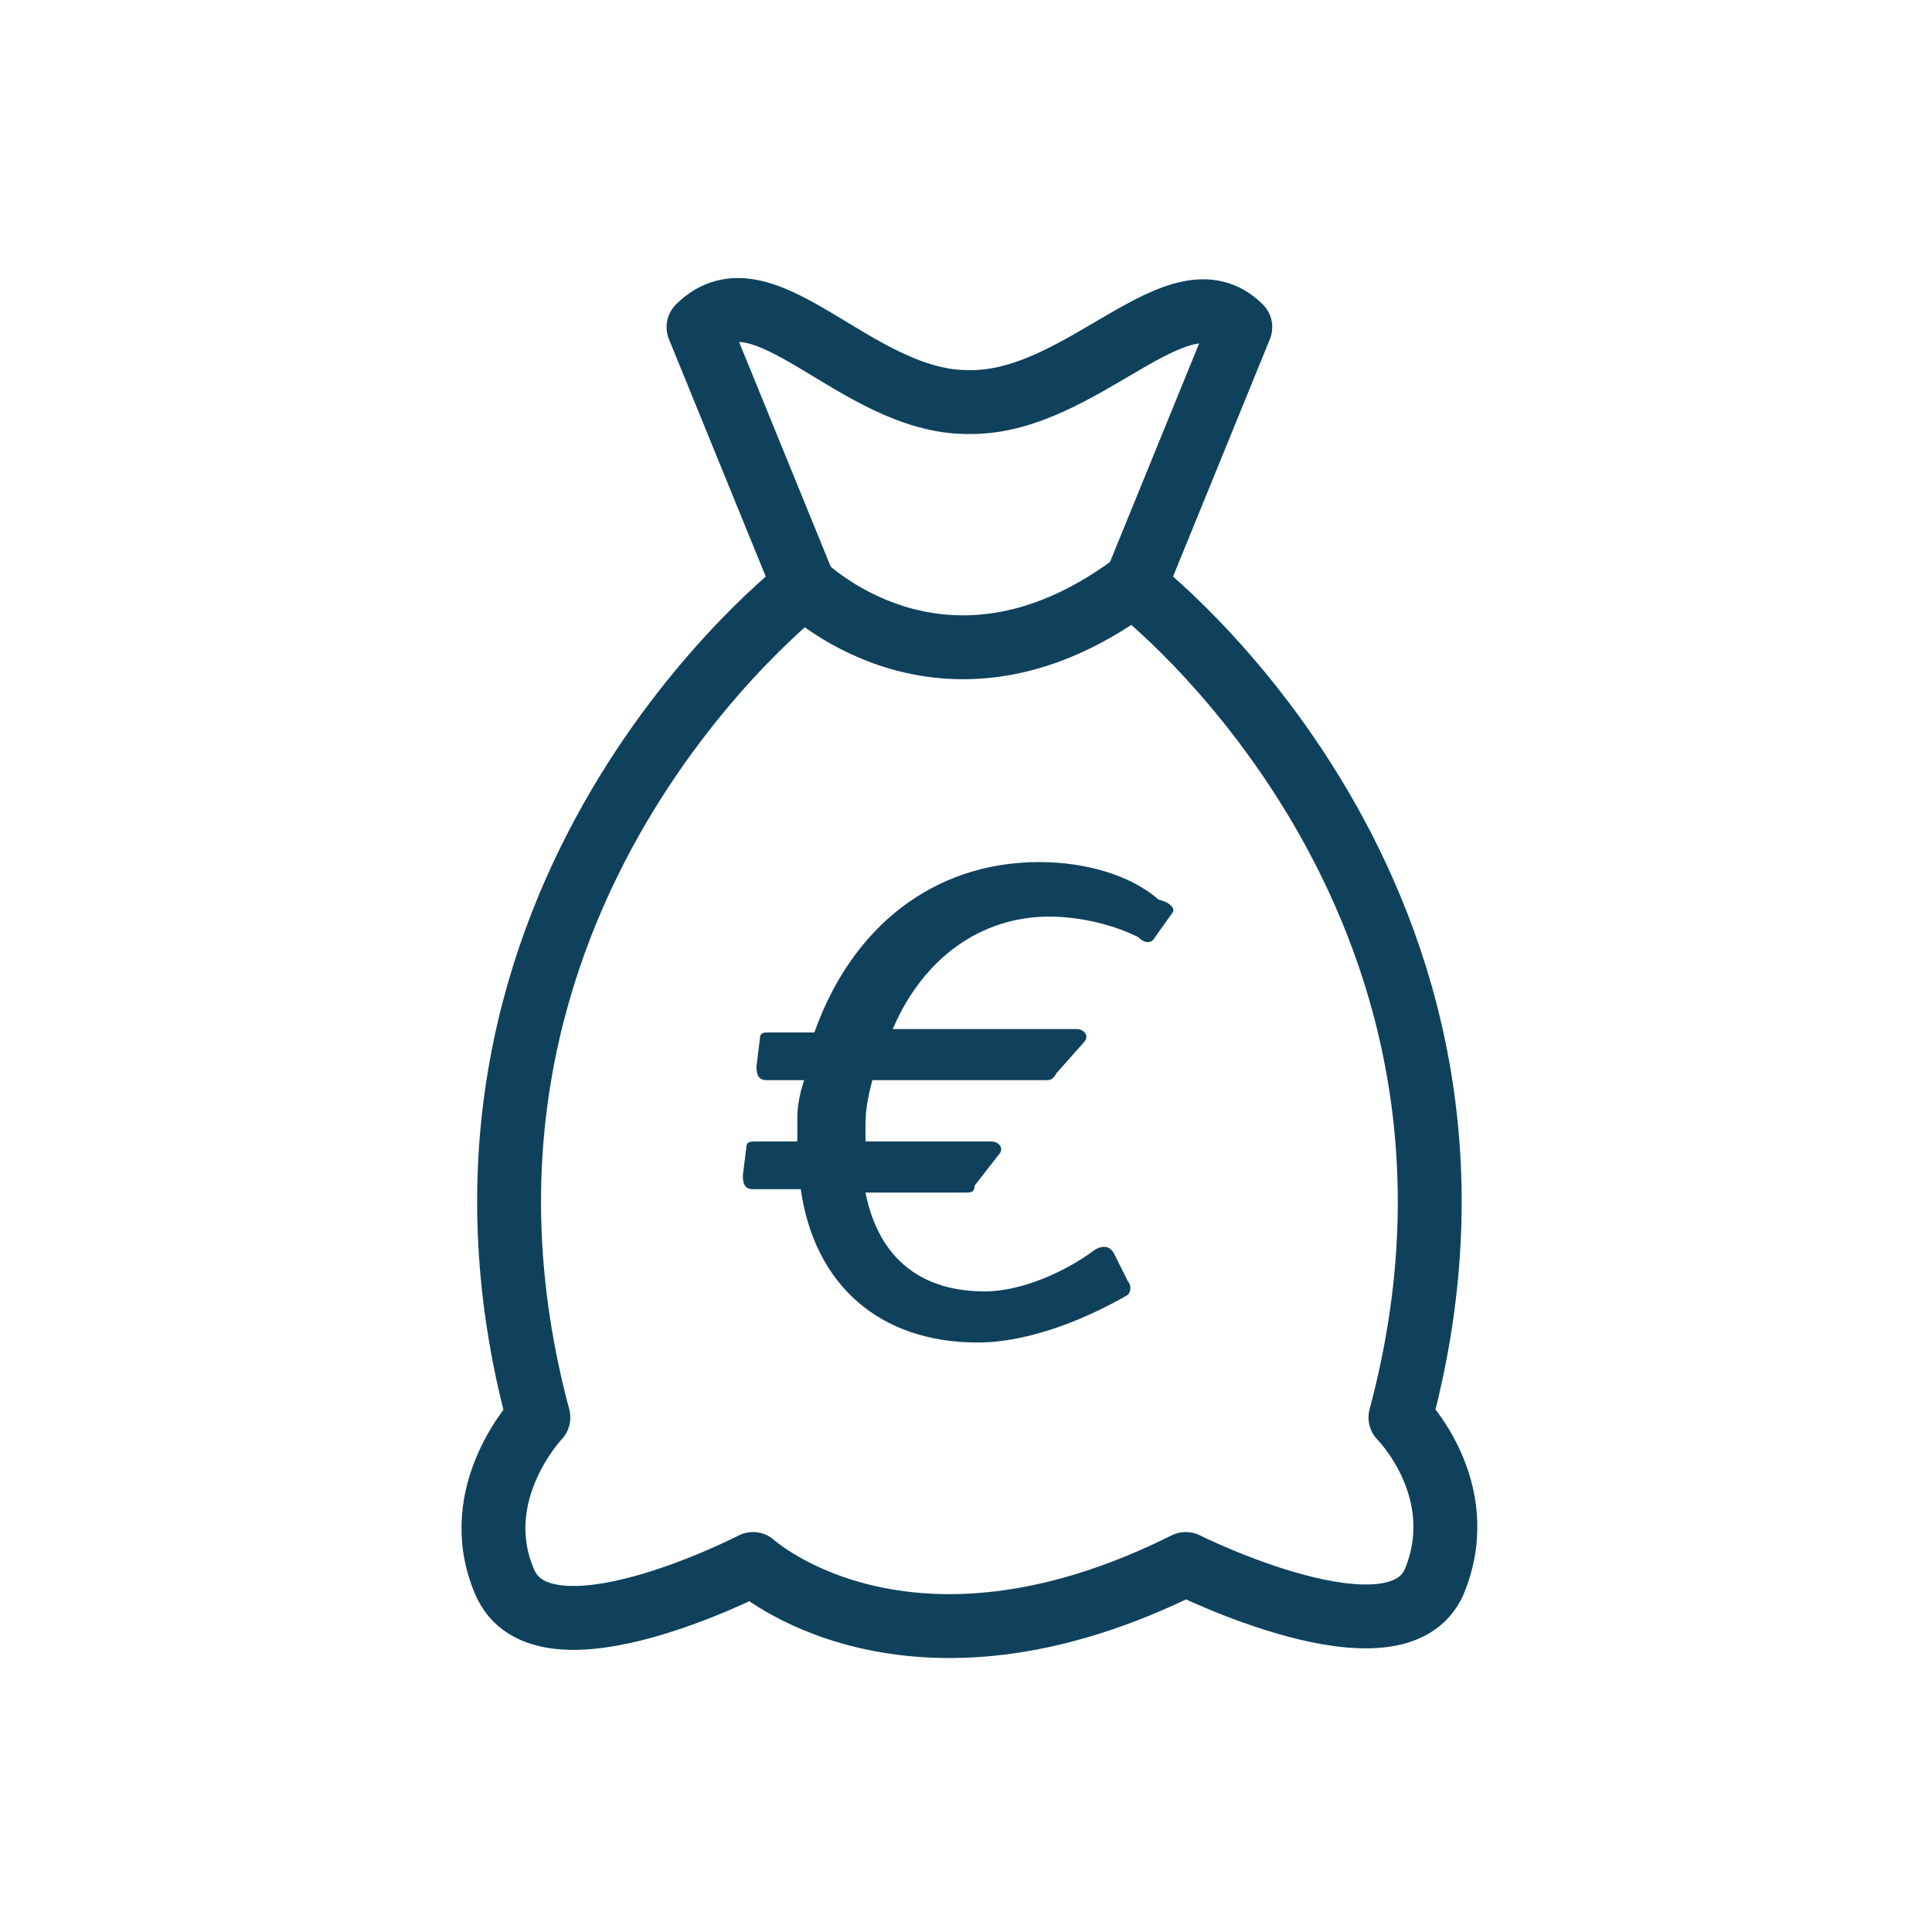<?xml version="1.0" encoding="utf-8"?>
<!-- Generator: Adobe Illustrator 22.0.1, SVG Export Plug-In . SVG Version: 6.00 Build 0)  -->
<svg version="1.1" id="Layer_1" xmlns="http://www.w3.org/2000/svg" xmlns:xlink="http://www.w3.org/1999/xlink" x="0px" y="0px"
	 viewBox="0 0 56.7 56.7" style="enable-background:new 0 0 56.7 56.7;" xml:space="preserve">
<style type="text/css">
	.st0{fill:#96C8D5;}
	.st1{fill:#0F415D;}
	.st2{opacity:0.6;fill:url(#SVGID_1_);}
	.st3{fill:#CEDCD5;}
	.st4{fill:#B1D2D5;}
	.st5{fill:#E9E6D5;}
	.st6{fill:#CF505C;}
	.st7{fill:#AF4D5C;}
	.st8{fill:#8E4A5C;}
	.st9{fill:#EF545C;}
	.st10{fill:#30415B;}
	.st11{fill:#70475C;}
	.st12{fill:#50445C;}
	.st13{fill:#42AAD5;}
	.st14{fill:#79BED5;}
	.st15{fill:#60B4D5;}
	.st16{fill:#29A2DA;}
	.st17{fill:#EBAAA4;}
	.st18{fill:#CDA4A4;}
	.st19{fill:#AF9CA3;}
	.st20{fill:#9296A3;}
	.st21{fill:#1F7BA7;}
	.st22{fill:#3D81A4;}
	.st23{fill:#768FA3;}
	.st24{fill:#5987A3;}
	.st25{fill:none;stroke:#0F415D;stroke-linecap:round;stroke-linejoin:round;stroke-miterlimit:10;}
	.st26{fill:#00A14B;}
	.st27{fill:#E0EDF0;}
	.st28{fill:#C9E0E6;}
	.st29{fill:#D2AA9D;}
	.st30{fill:#E4C2B5;}
	.st31{fill:#E3AF43;}
	.st32{fill:#123956;}
	.st33{fill:#BBBDBF;}
	.st34{opacity:0.2;fill:#121617;}
	.st35{opacity:0.6;fill:url(#SVGID_2_);}
	.st36{fill:url(#SVGID_3_);}
	.st37{opacity:0.8;fill:url(#SVGID_4_);}
	.st38{opacity:0.6;fill:url(#SVGID_5_);}
	.st39{fill:#983520;}
	.st40{fill:#350C08;}
	.st41{fill:none;stroke:#FFFFFF;stroke-width:0.501;stroke-miterlimit:10;}
	.st42{fill:#FEE5D5;}
	.st43{fill:#B53E25;}
	.st44{fill:#F58443;}
	.st45{fill:#FDF4F8;}
	.st46{fill:url(#SVGID_6_);}
	.st47{fill:url(#SVGID_7_);}
	.st48{fill:none;stroke:#0F415D;stroke-width:1.562;stroke-linecap:round;stroke-linejoin:round;stroke-miterlimit:10;}
	.st49{fill:none;stroke:#0F415D;stroke-width:1.875;stroke-linecap:round;stroke-linejoin:round;stroke-miterlimit:10;}
	.st50{opacity:0.6;fill:url(#SVGID_8_);}
	.st51{opacity:0.6;fill:url(#SVGID_9_);}
	.st52{fill:url(#SVGID_10_);}
	.st53{opacity:0.4;}
	.st54{opacity:0.6;fill:url(#SVGID_11_);}
	.st55{fill:#EE3F54;}
	.st56{fill:url(#SVGID_12_);}
	.st57{opacity:0.6;fill:url(#SVGID_13_);}
	.st58{fill:#92583D;}
	.st59{fill:#1B85A9;}
	.st60{fill:none;stroke:#231F20;stroke-width:0.547;stroke-miterlimit:10;}
	.st61{fill:#231F20;}
	.st62{fill:url(#SVGID_14_);}
	.st63{opacity:0.6;fill:url(#SVGID_15_);}
	.st64{fill:#E7C58E;}
	.st65{fill:none;stroke:#231F20;stroke-width:1.061;stroke-linecap:round;stroke-miterlimit:10;}
	.st66{fill:#E9E6D5;stroke:#414042;stroke-miterlimit:10;}
	.st67{fill:url(#SVGID_16_);}
	.st68{opacity:0.6;fill:url(#SVGID_17_);}
	.st69{fill:url(#SVGID_18_);}
	.st70{opacity:0.6;fill:url(#SVGID_19_);}
	.st71{fill:url(#SVGID_20_);}
	.st72{opacity:0.6;fill:url(#SVGID_21_);}
	.st73{fill:url(#SVGID_22_);}
	.st74{opacity:0.6;fill:url(#SVGID_23_);}
	.st75{fill:url(#SVGID_24_);}
	.st76{opacity:0.6;fill:url(#SVGID_25_);}
	.st77{fill:url(#SVGID_26_);}
	.st78{opacity:0.6;fill:url(#SVGID_27_);}
	.st79{fill:url(#SVGID_28_);}
	.st80{opacity:0.6;fill:url(#SVGID_29_);}
	.st81{fill:url(#SVGID_30_);}
	.st82{opacity:0.2;}
	.st83{fill:url(#SVGID_31_);}
	.st84{opacity:0.6;fill:url(#SVGID_32_);}
	.st85{fill:url(#SVGID_33_);}
	.st86{opacity:0.8;fill:url(#SVGID_34_);}
	.st87{opacity:0.1;fill:#EF545C;}
	.st88{fill:url(#SVGID_35_);}
	.st89{fill:url(#SVGID_36_);}
	.st90{opacity:0.6;fill:url(#SVGID_37_);}
	.st91{fill:url(#SVGID_38_);}
	.st92{opacity:0.3;fill:#1F7BA7;}
	.st93{fill:url(#SVGID_39_);}
	.st94{opacity:0.6;fill:url(#SVGID_40_);}
	.st95{fill:url(#SVGID_41_);}
	.st96{fill:url(#SVGID_42_);}
	.st97{fill:url(#SVGID_43_);}
	.st98{opacity:0.6;fill:url(#SVGID_44_);}
	.st99{fill:url(#SVGID_45_);}
	.st100{opacity:0.6;fill:url(#SVGID_46_);}
	.st101{fill:url(#SVGID_47_);}
	.st102{opacity:0.6;fill:url(#SVGID_48_);}
	.st103{fill:url(#SVGID_49_);}
	.st104{opacity:0.6;fill:url(#SVGID_50_);}
	.st105{fill:url(#SVGID_51_);}
	.st106{opacity:0.6;fill:url(#SVGID_52_);}
	.st107{fill:url(#SVGID_53_);}
	.st108{opacity:0.6;fill:url(#SVGID_54_);}
	.st109{fill:url(#SVGID_55_);}
	.st110{opacity:0.6;fill:url(#SVGID_56_);}
	.st111{fill:url(#SVGID_57_);}
	.st112{opacity:0.6;fill:url(#SVGID_58_);}
	.st113{fill:url(#SVGID_59_);}
	.st114{opacity:0.6;fill:url(#SVGID_60_);}
	.st115{fill:url(#SVGID_61_);}
</style>
<g>
	<g>
		<path class="st49" d="M34.8,45.9c0,0,6.2,3.1,7.3,0.5c1.1-2.7-1-4.8-1-4.8c4.1-15.3-7.8-24.4-7.8-24.4l3.1-7.6
			c-1.8-1.8-4.6,2.2-7.9,2.2h-0.1c-3.3,0-6-4.1-7.9-2.2l3.1,7.6c0,0-11.9,9.1-7.8,24.4c0,0-2.1,2.2-1,4.8c1.1,2.7,7.3-0.5,7.3-0.5
			S26.6,50,34.8,45.9z"/>
	</g>
	<path class="st49" d="M23.5,17.1c0,0,4.1,4.2,9.7,0.1"/>
	<g>
		<path class="st1" d="M34.4,26.8l-0.5,0.7c-0.1,0.2-0.3,0.2-0.5,0c-0.8-0.4-1.8-0.6-2.6-0.6c-2,0-3.7,1.2-4.6,3.3h5.4
			c0.2,0,0.4,0.2,0.2,0.4L31,31.5c-0.1,0.2-0.2,0.2-0.3,0.2h-5.1c-0.1,0.4-0.2,0.8-0.2,1.3c0,0.2,0,0.3,0,0.5h3.7
			c0.2,0,0.4,0.2,0.2,0.4l-0.7,0.9C28.6,35,28.5,35,28.3,35h-2.9c0.4,2,1.7,2.9,3.5,2.9c1.1,0,2.4-0.6,3.2-1.2
			c0.3-0.2,0.5-0.1,0.6,0.1l0.4,0.8c0.1,0.1,0.1,0.3,0,0.4c-1.2,0.7-2.9,1.4-4.4,1.4c-2.9,0-4.8-1.7-5.2-4.5h-1.4
			c-0.2,0-0.3-0.1-0.3-0.4l0.1-0.8c0-0.2,0.1-0.2,0.3-0.2h1.2c0-0.2,0-0.5,0-0.7c0-0.4,0.1-0.8,0.2-1.1h-1.1c-0.2,0-0.3-0.1-0.3-0.4
			l0.1-0.8c0-0.2,0.1-0.2,0.3-0.2h1.3c1.1-3.1,3.5-5,6.6-5c1.4,0,2.7,0.4,3.5,1.1C34.4,26.5,34.5,26.7,34.4,26.8z"/>
	</g>
</g>
</svg>
